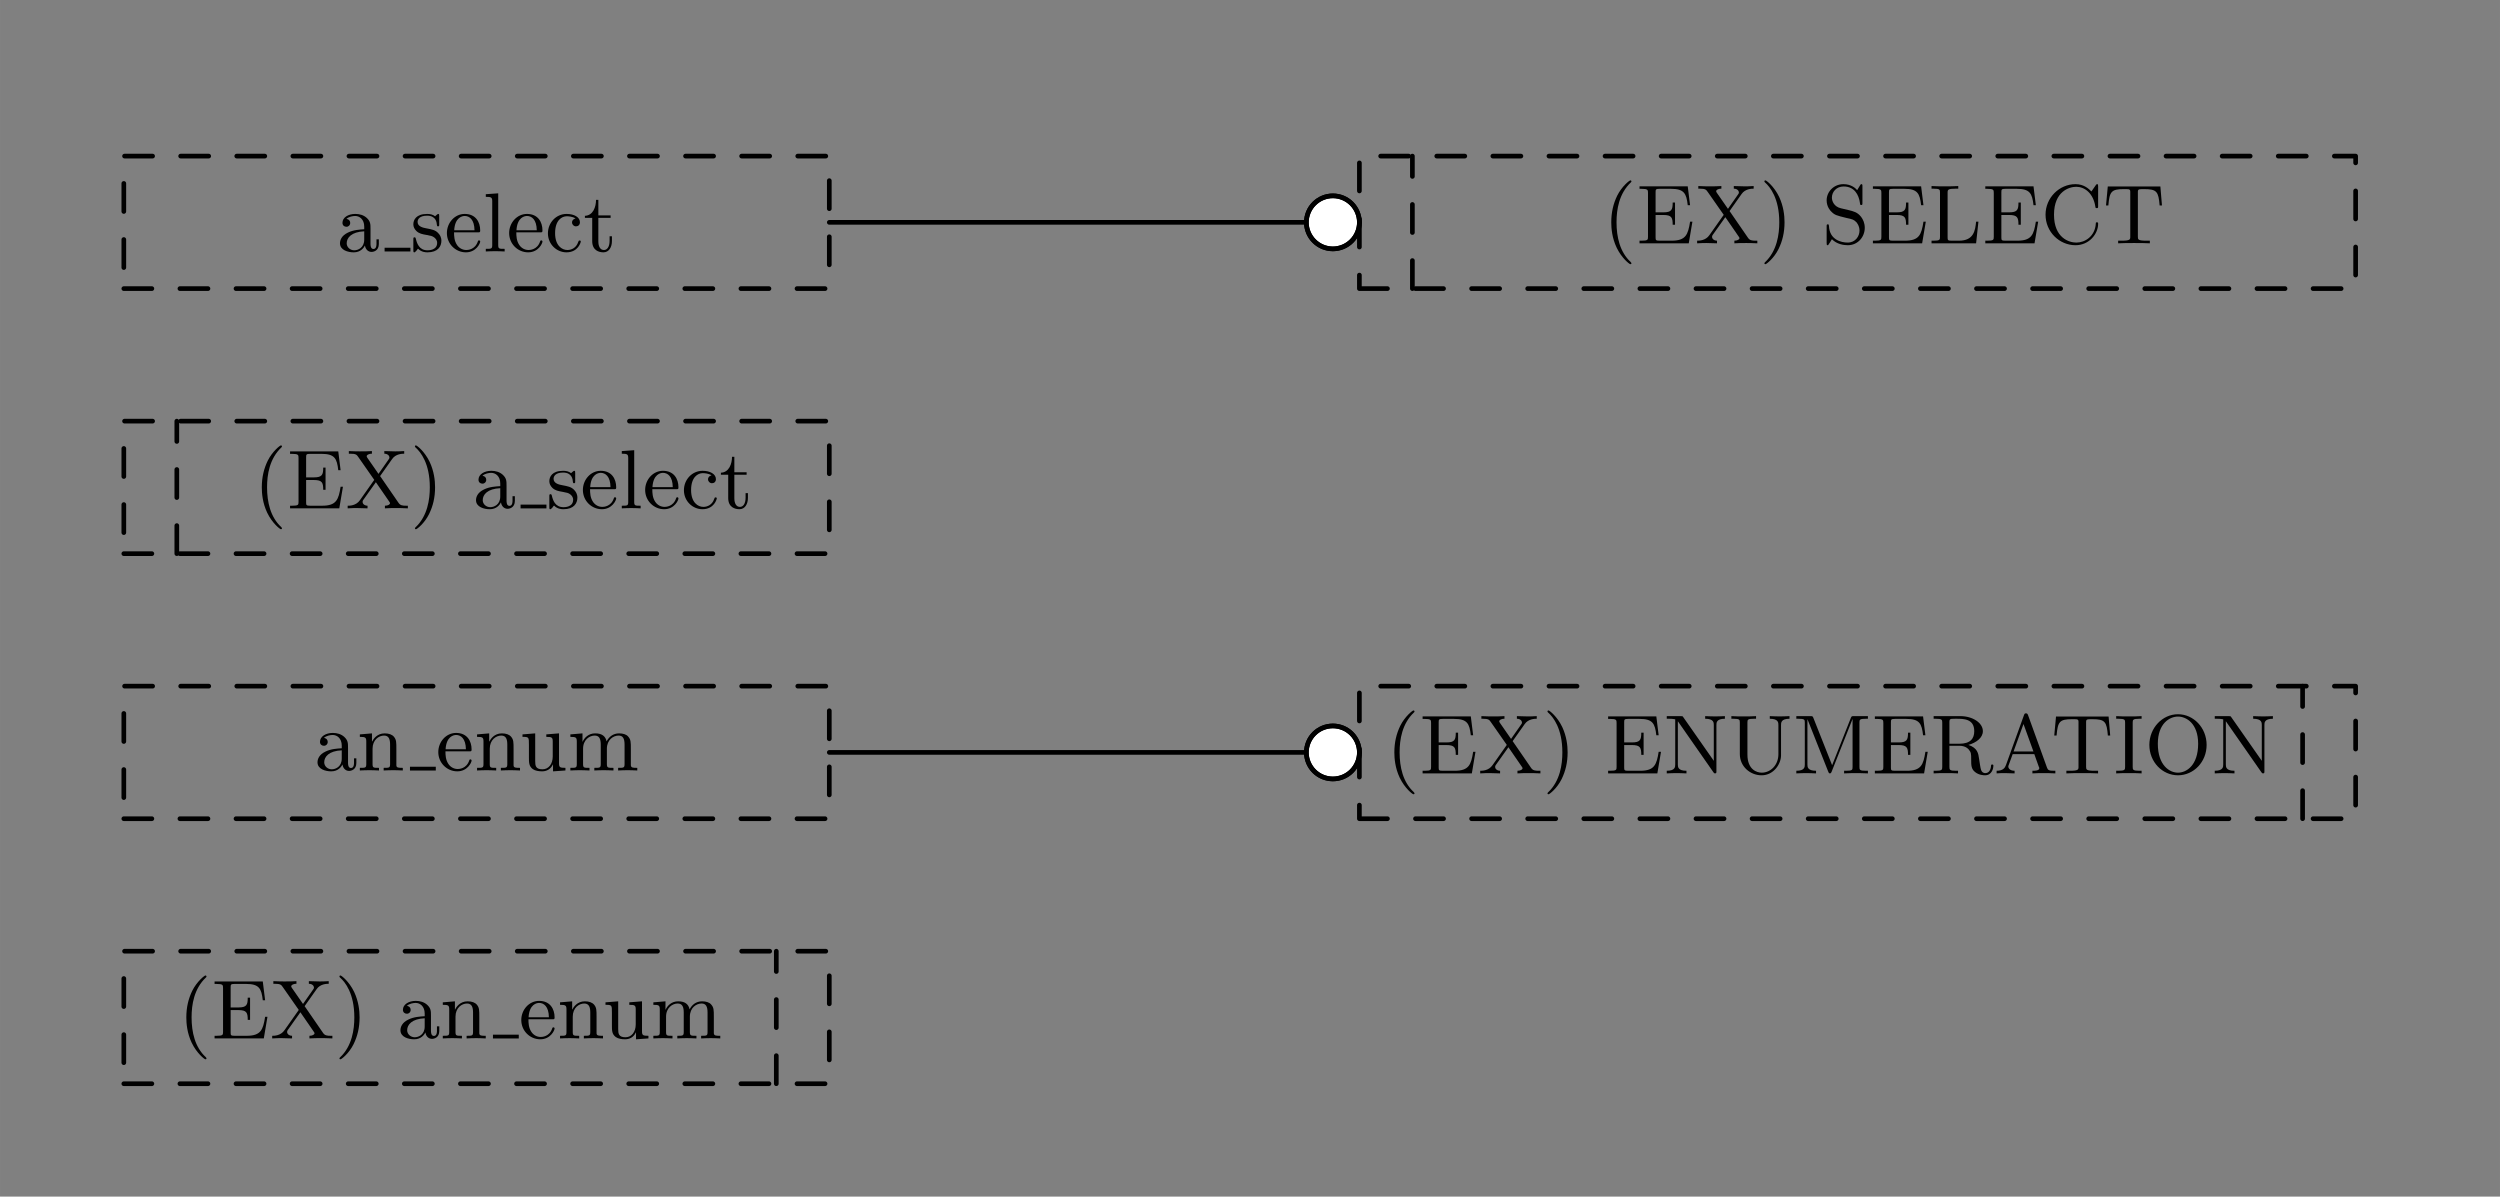 <?xml version="1.0" encoding="UTF-8" standalone="no"?>
<!-- Created with Inkscape (http://www.inkscape.org/) -->

<svg
   xmlns:dc="http://purl.org/dc/elements/1.1/"
   xmlns:cc="http://creativecommons.org/ns#"
   xmlns:rdf="http://www.w3.org/1999/02/22-rdf-syntax-ns#"
   xmlns:svg="http://www.w3.org/2000/svg"
   xmlns="http://www.w3.org/2000/svg"
   xmlns:xlink="http://www.w3.org/1999/xlink"
   xmlns:sodipodi="http://sodipodi.sourceforge.net/DTD/sodipodi-0.dtd"
   xmlns:inkscape="http://www.inkscape.org/namespaces/inkscape"
   width="9.439cm"
   height="4.518cm"
   viewBox="0 0 94.385 45.178"
   version="1.1"
   id="svg12038"
   inkscape:version="0.92.5 (2060ec1f9f, 2020-04-08)"
   sodipodi:docname="02-symbols-6.svg">
  <rect x="0" y="0" width="94.385" height="45.178" fill="#808080" stroke="none"/>
  <defs
     id="defs12032">
    <g
       id="g12115">
      <symbol
         id="glyph0-0"
         overflow="visible"
         style="overflow:visible">
        <path
           id="path12040"
           d=""
           style="stroke:none"
           inkscape:connector-curvature="0" />
      </symbol>
      <symbol
         id="glyph0-1"
         overflow="visible"
         style="overflow:visible">
        <path
           id="path12043"
           d="M 3.062,2.141 C 3.062,2.094 3.031,2.062 2.984,2 1.828,0.938 1.469,-0.672 1.469,-2.25 1.469,-3.625 1.734,-5.312 3,-6.516 3.047,-6.562 3.062,-6.578 3.062,-6.625 c 0,-0.062 -0.047,-0.109 -0.109,-0.109 -0.109,0 -0.922,0.656 -1.406,1.625 C 1.125,-4.25 0.906,-3.312 0.906,-2.25 c 0,0.641 0.078,1.672 0.578,2.719 0.531,1.109 1.359,1.766 1.469,1.766 0.062,0 0.109,-0.031 0.109,-0.094 z m 0,0"
           style="stroke:none"
           inkscape:connector-curvature="0" />
      </symbol>
      <symbol
         id="glyph0-2"
         overflow="visible"
         style="overflow:visible">
        <path
           id="path12046"
           d="M 5.5,-6.094 H 0.344 v 0.266 h 0.203 c 0.688,0 0.703,0.109 0.703,0.438 v 4.688 C 1.25,-0.375 1.234,-0.281 0.547,-0.281 H 0.344 V 0 H 5.609 L 6,-2.312 H 5.75 C 5.531,-0.922 5.297,-0.281 3.766,-0.281 H 2.5 c -0.422,0 -0.438,-0.062 -0.438,-0.359 V -3.031 h 0.828 c 0.891,0 1,0.281 1,1.047 h 0.25 v -2.375 h -0.25 c 0,0.766 -0.109,1.047 -1,1.047 H 2.062 v -2.141 c 0,-0.312 0.016,-0.375 0.438,-0.375 h 1.203 c 1.406,0 1.656,0.484 1.797,1.75 h 0.25 z m 0,0"
           style="stroke:none"
           inkscape:connector-curvature="0" />
      </symbol>
      <symbol
         id="glyph0-3"
         overflow="visible"
         style="overflow:visible">
        <path
           id="path12049"
           d="M 4.984,-5.266 C 5.375,-5.844 6.094,-5.844 6.281,-5.844 V -6.125 C 5.828,-6.094 5.5,-6.094 5.297,-6.094 4.938,-6.094 4.766,-6.109 4.156,-6.125 v 0.281 c 0.375,0 0.547,0.234 0.547,0.406 0,0.078 -0.031,0.141 -0.109,0.234 L 3.531,-3.688 2.328,-5.422 c -0.016,-0.047 -0.062,-0.109 -0.062,-0.156 0,-0.094 0.156,-0.266 0.562,-0.266 V -6.125 c -0.375,0.031 -0.922,0.031 -1.297,0.031 -0.406,0 -0.422,0 -1.172,-0.031 v 0.281 h 0.156 c 0.609,0 0.688,0.109 0.859,0.359 l 1.703,2.438 -1.531,2.172 c -0.406,0.594 -1.109,0.594 -1.312,0.594 V 0 c 0.453,-0.031 0.812,-0.031 1,-0.031 0.344,0 0.547,0.016 1.125,0.031 v -0.281 c -0.406,-0.016 -0.531,-0.266 -0.531,-0.406 0,-0.094 0.031,-0.156 0.078,-0.219 L 3.25,-2.797 4.703,-0.688 c 0.062,0.094 0.062,0.109 0.062,0.141 0,0.109 -0.188,0.266 -0.547,0.266 V 0 C 4.625,-0.031 5.094,-0.031 5.5,-0.031 c 0.406,0 0.422,0 1.172,0.031 v -0.281 h -0.156 c -0.422,0 -0.656,-0.031 -0.844,-0.312 l -1.969,-2.859 z m 0,0"
           style="stroke:none"
           inkscape:connector-curvature="0" />
      </symbol>
      <symbol
         id="glyph0-4"
         overflow="visible"
         style="overflow:visible">
        <path
           id="path12052"
           d="M 2.672,-2.25 C 2.672,-2.984 2.562,-3.969 2.094,-4.969 1.562,-6.078 0.734,-6.734 0.625,-6.734 c -0.094,0 -0.109,0.078 -0.109,0.109 0,0.047 0.016,0.062 0.078,0.125 0.531,0.469 1.516,1.688 1.516,4.25 0,1.281 -0.234,3.062 -1.531,4.281 -0.016,0.016 -0.062,0.062 -0.062,0.109 0,0.016 0.016,0.094 0.109,0.094 0.109,0 0.922,-0.641 1.406,-1.625 C 2.453,-0.25 2.672,-1.172 2.672,-2.25 Z m 0,0"
           style="stroke:none"
           inkscape:connector-curvature="0" />
      </symbol>
      <symbol
         id="glyph0-5"
         overflow="visible"
         style="overflow:visible">
        <path
           id="path12055"
           d="m 3.062,-0.641 c 0.047,0.375 0.312,0.688 0.703,0.688 0.219,0 0.781,-0.125 0.781,-0.844 v -0.5 h -0.25 V -0.812 c 0,0.109 0,0.547 -0.328,0.547 -0.312,0 -0.312,-0.422 -0.312,-0.562 V -2.406 c 0,-0.516 0,-0.812 -0.406,-1.188 -0.328,-0.297 -0.766,-0.422 -1.219,-0.422 -0.75,0 -1.375,0.375 -1.375,0.953 0,0.266 0.188,0.422 0.422,0.422 0.234,0 0.406,-0.172 0.406,-0.406 0,-0.391 -0.391,-0.438 -0.406,-0.438 0.25,-0.234 0.688,-0.312 0.938,-0.312 0.453,0 0.969,0.344 0.969,1.141 V -2.375 c -0.484,0.031 -1.156,0.062 -1.75,0.359 -0.656,0.312 -0.844,0.781 -0.844,1.141 0,0.734 0.859,0.969 1.469,0.969 0.734,0 1.078,-0.484 1.203,-0.734 z m -0.078,-0.625 c 0,0.875 -0.672,1.141 -1.062,1.141 -0.422,0 -0.812,-0.312 -0.812,-0.75 0,-0.594 0.5,-1.219 1.875,-1.281 z m 0,0"
           style="stroke:none"
           inkscape:connector-curvature="0" />
      </symbol>
      <symbol
         id="glyph0-6"
         overflow="visible"
         style="overflow:visible">
        <path
           id="path12058"
           d="m 1.672,-2.328 c 0,-0.953 0.672,-1.406 1.234,-1.406 0.531,0 0.641,0.438 0.641,0.969 V -0.688 c 0,0.406 -0.094,0.406 -0.688,0.406 V 0 C 3.281,-0.016 3.453,-0.031 3.891,-0.031 4.312,-0.031 4.438,-0.016 4.906,0 v -0.281 c -0.453,0 -0.688,0 -0.688,-0.281 v -1.719 c 0,-0.734 0,-1 -0.25,-1.312 -0.203,-0.25 -0.547,-0.375 -1,-0.375 -0.828,0 -1.219,0.625 -1.344,0.875 H 1.609 v -0.875 L 0.312,-3.859 V -3.594 C 0.922,-3.594 1,-3.531 1,-3.078 V -0.688 c 0,0.406 -0.094,0.406 -0.688,0.406 V 0 c 0.422,-0.016 0.594,-0.031 1.031,-0.031 0.422,0 0.547,0.016 1.016,0.031 v -0.281 c -0.594,0 -0.688,0 -0.688,-0.406 z m 0,0"
           style="stroke:none"
           inkscape:connector-curvature="0" />
      </symbol>
      <symbol
         id="glyph0-7"
         overflow="visible"
         style="overflow:visible">
        <path
           id="path12061"
           d="m 3.594,-2.047 c 0.188,0 0.234,0 0.234,-0.203 0,-0.922 -0.5,-1.766 -1.656,-1.766 -1.062,0 -1.906,0.938 -1.906,2.047 0,1.172 0.938,2.062 2.031,2.062 1.094,0 1.531,-0.953 1.531,-1.156 0,-0.062 -0.047,-0.125 -0.125,-0.125 -0.094,0 -0.109,0.062 -0.125,0.109 -0.297,0.906 -1.109,0.922 -1.234,0.922 -0.438,0 -0.797,-0.234 -1,-0.547 -0.297,-0.438 -0.312,-0.969 -0.312,-1.344 z m -2.547,-0.219 c 0.078,-1.391 0.875,-1.531 1.125,-1.531 0.5,0 1.031,0.375 1.047,1.531 z m 0,0"
           style="stroke:none"
           inkscape:connector-curvature="0" />
      </symbol>
      <symbol
         id="glyph0-8"
         overflow="visible"
         style="overflow:visible">
        <path
           id="path12064"
           d="m 3.547,-1.5 c 0,0.797 -0.438,1.375 -1.094,1.375 -0.734,0 -0.781,-0.391 -0.781,-0.875 V -3.969 L 0.312,-3.859 V -3.594 C 1,-3.594 1,-3.562 1,-2.766 v 1.344 c 0,0.594 0,0.969 0.422,1.281 0.25,0.172 0.625,0.234 0.984,0.234 0.469,0 0.906,-0.203 1.156,-0.734 H 3.578 V 0.094 L 4.906,0 v -0.281 c -0.609,0 -0.688,-0.062 -0.688,-0.5 v -3.188 l -1.359,0.109 v 0.266 c 0.609,0 0.688,0.062 0.688,0.516 z m 0,0"
           style="stroke:none"
           inkscape:connector-curvature="0" />
      </symbol>
      <symbol
         id="glyph0-9"
         overflow="visible"
         style="overflow:visible">
        <path
           id="path12067"
           d="m 1.672,-2.328 c 0,-0.969 0.703,-1.406 1.234,-1.406 0.5,0 0.656,0.344 0.656,0.969 V -0.688 c 0,0.406 -0.094,0.406 -0.688,0.406 V 0 c 0.422,-0.016 0.594,-0.031 1.016,-0.031 0.438,0 0.547,0.016 1.031,0.031 v -0.281 c -0.594,0 -0.703,0 -0.703,-0.406 v -1.641 c 0,-0.969 0.703,-1.406 1.25,-1.406 0.484,0 0.641,0.344 0.641,0.969 V -0.688 c 0,0.406 -0.094,0.406 -0.688,0.406 V 0 C 5.844,-0.016 6.016,-0.031 6.453,-0.031 6.875,-0.031 7,-0.016 7.469,0 v -0.281 c -0.453,0 -0.672,0 -0.688,-0.281 v -1.719 c 0,-0.781 0,-1.031 -0.297,-1.359 C 6.297,-3.859 5.938,-3.969 5.531,-3.969 4.875,-3.969 4.438,-3.594 4.188,-3.109 4.078,-3.641 3.719,-3.969 2.969,-3.969 2.25,-3.969 1.812,-3.5 1.625,-3.078 H 1.609 V -3.969 L 0.312,-3.859 V -3.594 C 0.922,-3.594 1,-3.531 1,-3.078 V -0.688 c 0,0.406 -0.094,0.406 -0.688,0.406 V 0 c 0.422,-0.016 0.594,-0.031 1.031,-0.031 0.422,0 0.547,0.016 1.016,0.031 v -0.281 c -0.594,0 -0.688,0 -0.688,-0.406 z m 0,0"
           style="stroke:none"
           inkscape:connector-curvature="0" />
      </symbol>
      <symbol
         id="glyph0-10"
         overflow="visible"
         style="overflow:visible">
        <path
           id="path12070"
           d="M 2.109,-6.016 C 2.047,-6.125 2.016,-6.125 1.844,-6.125 h -1.5 v 0.281 h 0.25 c 0.422,0 0.656,0.062 0.656,0.062 v 4.828 c 0,0.25 0,0.672 -0.906,0.672 V 0 c 0.484,-0.016 0.609,-0.031 1.062,-0.031 0.422,0 0.562,0.016 1.047,0.031 v -0.281 c -0.922,0 -0.922,-0.422 -0.922,-0.672 v -4.625 l 3.812,5.469 C 5.422,0 5.469,0 5.5,0 5.656,0 5.656,-0.078 5.656,-0.234 v -4.938 c 0,-0.25 0,-0.672 0.906,-0.672 V -6.125 c -0.484,0.016 -0.609,0.031 -1.047,0.031 -0.438,0 -0.562,-0.016 -1.062,-0.031 v 0.281 c 0.922,0 0.922,0.422 0.922,0.672 v 3.828 z m 0,0"
           style="stroke:none"
           inkscape:connector-curvature="0" />
      </symbol>
      <symbol
         id="glyph0-11"
         overflow="visible"
         style="overflow:visible">
        <path
           id="path12073"
           d="M 2.062,-5.422 C 2.062,-5.75 2.078,-5.844 2.766,-5.844 h 0.219 V -6.125 c -0.406,0.031 -0.906,0.031 -1.328,0.031 -0.406,0 -0.906,0 -1.312,-0.031 v 0.281 H 0.547 C 1.234,-5.844 1.25,-5.75 1.25,-5.422 V -2.062 c 0,1.312 1.094,2.266 2.328,2.266 1.312,0 2.078,-1.234 2.078,-2.125 V -5.156 c 0,-0.266 0,-0.688 0.906,-0.688 V -6.125 c -0.484,0.016 -0.609,0.031 -1.047,0.031 -0.438,0 -0.562,-0.016 -1.062,-0.031 v 0.281 C 5.375,-5.844 5.375,-5.422 5.375,-5.172 V -2.062 c 0,1.219 -0.875,1.984 -1.781,1.984 -0.516,0 -1.531,-0.312 -1.531,-1.938 z m 0,0"
           style="stroke:none"
           inkscape:connector-curvature="0" />
      </symbol>
      <symbol
         id="glyph0-12"
         overflow="visible"
         style="overflow:visible">
        <path
           id="path12076"
           d="m 6.406,-5.828 v 5.125 c 0,0.328 -0.016,0.422 -0.703,0.422 H 5.5 V 0 c 0.531,-0.031 1.141,-0.031 1.266,-0.031 0.062,0 0.719,0 1.281,0.031 V -0.281 H 7.844 c -0.688,0 -0.703,-0.094 -0.703,-0.422 v -4.719 C 7.141,-5.75 7.156,-5.844 7.844,-5.844 H 8.047 V -6.125 h -1.5 c -0.188,0 -0.25,0 -0.312,0.156 L 4.219,-0.875 l -2,-5.047 C 2.141,-6.109 2.141,-6.125 1.891,-6.125 h -1.5 v 0.281 H 0.594 c 0.688,0 0.703,0.094 0.703,0.422 v 4.469 c 0,0.25 0,0.672 -0.906,0.672 V 0 C 0.875,-0.016 1,-0.031 1.438,-0.031 1.875,-0.031 2.016,-0.016 2.5,0 v -0.281 c -0.922,0 -0.922,-0.422 -0.922,-0.672 V -5.75 l 0.016,-0.016 2.203,5.562 C 3.844,-0.078 3.875,0 3.984,0 4.078,0 4.125,-0.078 4.156,-0.156 Z m 0,0"
           style="stroke:none"
           inkscape:connector-curvature="0" />
      </symbol>
      <symbol
         id="glyph0-13"
         overflow="visible"
         style="overflow:visible">
        <path
           id="path12079"
           d="m 2.047,-3.172 v -2.312 c 0,-0.234 0.031,-0.312 0.203,-0.344 0.078,-0.016 0.359,-0.016 0.547,-0.016 0.766,0 1.906,0 1.906,1.328 0,0.781 -0.391,1.344 -1.609,1.344 z m 2.031,0.125 C 4.922,-3.281 5.625,-3.812 5.625,-4.516 5.625,-5.406 4.531,-6.125 3.219,-6.125 H 0.359 v 0.281 H 0.562 c 0.688,0 0.719,0.094 0.719,0.422 v 4.719 C 1.281,-0.375 1.25,-0.281 0.562,-0.281 H 0.359 V 0 c 0.422,-0.031 0.875,-0.031 1.297,-0.031 0.438,0 0.875,0 1.312,0.031 V -0.281 H 2.766 c -0.688,0 -0.719,-0.094 -0.719,-0.422 v -2.25 H 3.125 c 0.656,0 0.938,0.344 0.969,0.375 C 4.375,-2.25 4.375,-2.109 4.375,-1.469 c 0,0.594 0,1 0.422,1.328 0.422,0.344 0.969,0.344 1.062,0.344 0.75,0 0.891,-0.781 0.891,-1 0,-0.062 0,-0.156 -0.125,-0.156 C 6.5,-0.953 6.5,-0.875 6.5,-0.812 6.453,-0.234 6.172,-0.031 5.891,-0.031 5.609,-0.031 5.5,-0.203 5.438,-0.359 5.359,-0.562 5.281,-1.172 5.219,-1.562 5.141,-2.125 5.062,-2.719 4.078,-3.047 Z m 0,0"
           style="stroke:none"
           inkscape:connector-curvature="0" />
      </symbol>
      <symbol
         id="glyph0-14"
         overflow="visible"
         style="overflow:visible">
        <path
           id="path12082"
           d="M 3.672,-6.234 C 3.625,-6.344 3.594,-6.422 3.453,-6.422 c -0.141,0 -0.156,0.047 -0.219,0.203 L 1.312,-0.891 C 1.203,-0.594 1,-0.281 0.312,-0.281 V 0 c 0.328,-0.031 0.578,-0.031 0.906,-0.031 0.312,0 0.516,0.016 1.016,0.031 v -0.281 c -0.516,0 -0.672,-0.281 -0.672,-0.453 0,-0.078 0.031,-0.125 0.047,-0.172 L 2.031,-2.062 h 2.312 l 0.484,1.359 C 4.875,-0.625 4.875,-0.594 4.875,-0.547 c 0,0.266 -0.5,0.266 -0.734,0.266 V 0 c 0.406,-0.031 0.875,-0.031 1.281,-0.031 0.406,0 0.438,0 1.172,0.031 V -0.281 H 6.453 c -0.562,0 -0.656,-0.078 -0.75,-0.328 z M 4.25,-2.344 H 2.125 l 1.062,-2.938 z m 0,0"
           style="stroke:none"
           inkscape:connector-curvature="0" />
      </symbol>
      <symbol
         id="glyph0-15"
         overflow="visible"
         style="overflow:visible">
        <path
           id="path12085"
           d="m 6.141,-6.078 h -5.625 l -0.188,2.031 h 0.25 c 0.125,-1.484 0.312,-1.75 1.656,-1.75 0.172,0 0.422,0 0.516,0.016 0.172,0.047 0.172,0.125 0.172,0.359 v 4.703 c 0,0.312 0,0.438 -0.938,0.438 H 1.625 V 0 c 0.328,-0.031 1.312,-0.031 1.703,-0.031 0.391,0 1.375,0 1.688,0.031 v -0.281 h -0.344 c -0.938,0 -0.938,-0.125 -0.938,-0.438 v -4.703 c 0,-0.234 0,-0.312 0.188,-0.359 0.094,-0.016 0.328,-0.016 0.484,-0.016 1.359,0 1.531,0.266 1.656,1.75 h 0.25 z m 0,0"
           style="stroke:none"
           inkscape:connector-curvature="0" />
      </symbol>
      <symbol
         id="glyph0-16"
         overflow="visible"
         style="overflow:visible">
        <path
           id="path12088"
           d="m 2.062,-5.422 c 0,-0.312 0.016,-0.422 0.734,-0.422 h 0.219 V -6.125 c -0.359,0.031 -0.969,0.031 -1.359,0.031 -0.375,0 -1,0 -1.359,-0.031 v 0.281 h 0.219 c 0.719,0 0.734,0.109 0.734,0.422 v 4.719 c 0,0.312 -0.016,0.422 -0.734,0.422 H 0.297 V 0 C 0.656,-0.031 1.281,-0.031 1.656,-0.031 c 0.391,0 1,0 1.359,0.031 v -0.281 h -0.219 c -0.719,0 -0.734,-0.109 -0.734,-0.422 z m 0,0"
           style="stroke:none"
           inkscape:connector-curvature="0" />
      </symbol>
      <symbol
         id="glyph0-17"
         overflow="visible"
         style="overflow:visible">
        <path
           id="path12091"
           d="m 6.641,-3.047 c 0,-1.828 -1.391,-3.281 -3.062,-3.281 -1.672,0 -3.062,1.469 -3.062,3.281 0,1.828 1.391,3.25 3.062,3.25 1.672,0 3.062,-1.422 3.062,-3.25 z m -3.062,2.969 c -0.906,0 -2.156,-0.781 -2.156,-3.094 0,-2.188 1.281,-2.906 2.156,-2.906 0.875,0 2.156,0.719 2.156,2.906 0,2.312 -1.25,3.094 -2.156,3.094 z m 0,0"
           style="stroke:none"
           inkscape:connector-curvature="0" />
      </symbol>
      <symbol
         id="glyph0-18"
         overflow="visible"
         style="overflow:visible">
        <path
           id="path12094"
           d="m 3.078,-3.781 c 0,-0.156 0,-0.234 -0.094,-0.234 -0.047,0 -0.062,0 -0.188,0.109 -0.016,0.016 -0.094,0.094 -0.156,0.141 -0.266,-0.203 -0.547,-0.25 -0.859,-0.25 -1.188,0 -1.469,0.656 -1.469,1.109 0,0.281 0.125,0.516 0.328,0.719 0.297,0.281 0.641,0.344 1.094,0.422 0.469,0.094 0.609,0.109 0.812,0.266 0.094,0.078 0.312,0.25 0.312,0.578 0,0.797 -0.906,0.797 -1.031,0.797 -0.906,0 -1.141,-0.766 -1.25,-1.25 C 0.547,-1.469 0.531,-1.516 0.438,-1.516 c -0.125,0 -0.125,0.078 -0.125,0.234 v 1.141 c 0,0.156 0,0.234 0.094,0.234 0.062,0 0.062,0 0.234,-0.172 0.031,-0.062 0.125,-0.172 0.172,-0.219 0.375,0.375 0.797,0.391 1.016,0.391 C 2.938,0.094 3.312,-0.547 3.312,-1.141 3.312,-1.547 3.141,-1.797 2.938,-2 2.641,-2.297 2.312,-2.359 1.656,-2.484 1.422,-2.531 0.766,-2.641 0.766,-3.156 c 0,-0.281 0.203,-0.672 1.016,-0.672 0.969,0 1.031,0.75 1.047,0.969 0.016,0.109 0.016,0.172 0.125,0.172 0.125,0 0.125,-0.062 0.125,-0.234 z m 0,0"
           style="stroke:none"
           inkscape:connector-curvature="0" />
      </symbol>
      <symbol
         id="glyph0-19"
         overflow="visible"
         style="overflow:visible">
        <path
           id="path12097"
           d="M 1.656,-6.219 0.328,-6.125 v 0.281 c 0.609,0 0.688,0.062 0.688,0.5 v 4.656 c 0,0.406 -0.094,0.406 -0.688,0.406 V 0 c 0.422,-0.016 0.594,-0.031 1,-0.031 C 1.75,-0.031 1.906,-0.016 2.344,0 v -0.281 c -0.594,0 -0.688,0 -0.688,-0.406 z m 0,0"
           style="stroke:none"
           inkscape:connector-curvature="0" />
      </symbol>
      <symbol
         id="glyph0-20"
         overflow="visible"
         style="overflow:visible">
        <path
           id="path12100"
           d="m 3.266,-3.531 c -0.188,0.047 -0.375,0.172 -0.375,0.422 0,0.234 0.188,0.422 0.422,0.422 0.234,0 0.422,-0.156 0.422,-0.438 0,-0.547 -0.625,-0.891 -1.422,-0.891 -1.141,0 -2,0.953 -2,2.078 0,1.156 0.922,2.031 1.984,2.031 1.25,0 1.531,-1.078 1.531,-1.156 0,-0.109 -0.094,-0.109 -0.125,-0.109 -0.094,0 -0.094,0.016 -0.156,0.172 -0.203,0.609 -0.703,0.844 -1.156,0.844 -0.578,0 -1.312,-0.469 -1.312,-1.797 0,-1.391 0.719,-1.812 1.25,-1.812 0.125,0 0.609,0.016 0.938,0.234 z m 0,0"
           style="stroke:none"
           inkscape:connector-curvature="0" />
      </symbol>
      <symbol
         id="glyph0-21"
         overflow="visible"
         style="overflow:visible">
        <path
           id="path12103"
           d="m 2.922,-3.594 v -0.266 h -1.312 v -1.656 h -0.25 c 0,0.75 -0.312,1.672 -1.188,1.703 v 0.219 h 0.781 v 2.484 c 0,1 0.719,1.203 1.203,1.203 0.594,0 0.906,-0.562 0.906,-1.203 V -1.625 h -0.25 v 0.484 c 0,0.672 -0.281,0.984 -0.594,0.984 -0.609,0 -0.609,-0.781 -0.609,-0.953 V -3.594 Z m 0,0"
           style="stroke:none"
           inkscape:connector-curvature="0" />
      </symbol>
      <symbol
         id="glyph0-22"
         overflow="visible"
         style="overflow:visible">
        <path
           id="path12106"
           d="M 2.031,-3.75 C 1.312,-3.922 1.078,-4.5 1.078,-4.891 c 0,-0.609 0.484,-1.188 1.25,-1.188 1.156,0 1.625,0.875 1.75,1.766 0.016,0.172 0.031,0.219 0.141,0.219 0.125,0 0.125,-0.062 0.125,-0.25 v -1.734 c 0,-0.172 0,-0.25 -0.109,-0.25 -0.062,0 -0.078,0.016 -0.141,0.125 C 3.984,-6.047 4.078,-6.156 3.781,-5.688 3.625,-5.875 3.156,-6.328 2.312,-6.328 c -1.047,0 -1.797,0.828 -1.797,1.734 0,0.703 0.422,1.125 0.469,1.172 0.391,0.406 0.562,0.438 1.625,0.703 0.734,0.156 0.812,0.188 1.109,0.484 0,0.016 0.312,0.344 0.312,0.875 0,0.609 -0.438,1.281 -1.266,1.281 -0.688,0 -1.938,-0.297 -2,-1.766 C 0.75,-1.984 0.75,-2.031 0.641,-2.031 c -0.125,0 -0.125,0.062 -0.125,0.25 v 1.734 c 0,0.172 0,0.25 0.109,0.25 0.062,0 0.062,-0.016 0.125,-0.125 C 0.875,-0.078 0.781,0.031 1.078,-0.438 1.625,0.109 2.344,0.203 2.781,0.203 c 1.094,0 1.812,-0.906 1.812,-1.859 0,-0.516 -0.188,-0.906 -0.391,-1.172 -0.391,-0.5 -0.797,-0.594 -1.375,-0.734 z m 0,0"
           style="stroke:none"
           inkscape:connector-curvature="0" />
      </symbol>
      <symbol
         id="glyph0-23"
         overflow="visible"
         style="overflow:visible">
        <path
           id="path12109"
           d="m 5.359,-2.312 h -0.25 c -0.094,0.906 -0.219,2.031 -1.828,2.031 H 2.5 c -0.422,0 -0.438,-0.062 -0.438,-0.359 V -5.406 c 0,-0.328 0.031,-0.438 0.859,-0.438 h 0.281 V -6.125 c -0.312,0.031 -1.125,0.031 -1.484,0.031 -0.422,0 -0.969,0 -1.375,-0.031 v 0.281 h 0.203 c 0.688,0 0.703,0.094 0.703,0.422 v 4.719 C 1.25,-0.375 1.234,-0.281 0.547,-0.281 H 0.344 V 0 h 4.766 z m 0,0"
           style="stroke:none"
           inkscape:connector-curvature="0" />
      </symbol>
      <symbol
         id="glyph0-24"
         overflow="visible"
         style="overflow:visible">
        <path
           id="path12112"
           d="M 5.422,-5.547 C 5.141,-5.828 4.625,-6.328 3.719,-6.328 c -1.734,0 -3.203,1.453 -3.203,3.266 0,1.844 1.484,3.266 3.203,3.266 1.484,0 2.422,-1.234 2.422,-2.281 0,-0.094 0,-0.172 -0.125,-0.172 -0.125,0 -0.125,0.062 -0.125,0.141 C 5.812,-0.75 4.734,-0.078 3.812,-0.078 c -0.766,0 -2.391,-0.484 -2.391,-2.984 0,-2.5 1.641,-2.984 2.375,-2.984 0.891,0 1.828,0.672 2.047,2.125 0.016,0.125 0.031,0.156 0.141,0.156 0.156,0 0.156,-0.031 0.156,-0.219 V -6.094 c 0,-0.156 0,-0.234 -0.109,-0.234 -0.062,0 -0.094,0.031 -0.141,0.109 z m 0,0"
           style="stroke:none"
           inkscape:connector-curvature="0" />
      </symbol>
    </g>
  </defs>
  <sodipodi:namedview
     id="base"
     pagecolor="#ffffff"
     bordercolor="#666666"
     borderopacity="1.0"
     inkscape:pageopacity="0.0"
     inkscape:pageshadow="2"
     inkscape:zoom="1.979899"
     inkscape:cx="139.18716"
     inkscape:cy="64.668064"
     inkscape:document-units="mm"
     inkscape:current-layer="layer1"
     showgrid="false"
     fit-margin-top="0"
     fit-margin-left="0"
     fit-margin-right="0"
     fit-margin-bottom="0"
     units="cm"
     inkscape:window-width="1920"
     inkscape:window-height="1001"
     inkscape:window-x="-9"
     inkscape:window-y="-9"
     inkscape:window-maximized="1" />
  <g
     inkscape:label="Layer 1"
     inkscape:groupmode="layer"
     id="layer1"
     transform="translate(-84.807,-115.953)">
    <g
       id="surface1420057"
       transform="matrix(0.353,0,0,0.353,23.735,-6.589)">
      <path
         id="path12119"
         transform="matrix(1,0,0,-1,186.25,463.052)"
         d="M 0,0.001 H 75.453 V 14.173 H 0 Z m 0,0"
         style="fill:none;stroke:#000000;stroke-width:0.5;stroke-linecap:round;stroke-linejoin:round;stroke-miterlimit:10;stroke-dasharray:3, 3;stroke-opacity:1"
         inkscape:connector-curvature="0" />
      <path
         id="path12121"
         transform="matrix(1,0,0,-1,186.25,463.052)"
         d="M 69.785,0.001 V 14.173"
         style="fill:none;stroke:#000000;stroke-width:0.5;stroke-linecap:round;stroke-linejoin:round;stroke-miterlimit:10;stroke-dasharray:3, 3;stroke-opacity:1"
         inkscape:connector-curvature="0" />
      <g
         id="g12131"
         style="fill:#000000;fill-opacity:1">
        <use
           id="use12123"
           y="458.207"
           x="192.029"
           xlink:href="#glyph0-1"
           width="100%"
           height="100%" />
        <use
           id="use12125"
           y="458.207"
           x="195.613"
           xlink:href="#glyph0-2"
           width="100%"
           height="100%" />
        <use
           id="use12127"
           y="458.207"
           x="201.884"
           xlink:href="#glyph0-3"
           width="100%"
           height="100%" />
        <use
           id="use12129"
           y="458.207"
           x="208.794"
           xlink:href="#glyph0-4"
           width="100%"
           height="100%" />
      </g>
      <g
         id="g12137"
         style="fill:#000000;fill-opacity:1">
        <use
           id="use12133"
           y="458.207"
           x="215.445"
           xlink:href="#glyph0-5"
           width="100%"
           height="100%" />
        <use
           id="use12135"
           y="458.207"
           x="220.053"
           xlink:href="#glyph0-6"
           width="100%"
           height="100%" />
      </g>
      <path
         id="path12139"
         transform="matrix(1,0,0,-1,186.25,463.052)"
         d="m 39.48,5.044 h 2.762"
         style="fill:none;stroke:#000000;stroke-width:0.399;stroke-linecap:butt;stroke-linejoin:round;stroke-miterlimit:10;stroke-opacity:1"
         inkscape:connector-curvature="0" />
      <g
         id="g12145"
         style="fill:#000000;fill-opacity:1">
        <use
           id="use12141"
           y="458.207"
           x="228.494"
           xlink:href="#glyph0-7"
           width="100%"
           height="100%" />
        <use
           id="use12143"
           y="458.207"
           x="232.593"
           xlink:href="#glyph0-6"
           width="100%"
           height="100%" />
      </g>
      <g
         id="g12151"
         style="fill:#000000;fill-opacity:1">
        <use
           id="use12147"
           y="458.207"
           x="237.453"
           xlink:href="#glyph0-8"
           width="100%"
           height="100%" />
        <use
           id="use12149"
           y="458.207"
           x="242.573"
           xlink:href="#glyph0-9"
           width="100%"
           height="100%" />
      </g>
      <path
         id="path12153"
         transform="matrix(1,0,0,-1,186.25,463.052)"
         d="M 0,28.345 H 75.453 V 42.521 H 0 Z m 0,0"
         style="fill:none;stroke:#000000;stroke-width:0.5;stroke-linecap:round;stroke-linejoin:round;stroke-miterlimit:10;stroke-dasharray:3, 3;stroke-opacity:1"
         inkscape:connector-curvature="0" />
      <g
         id="g12159"
         style="fill:#000000;fill-opacity:1">
        <use
           id="use12155"
           y="429.549"
           x="206.574"
           xlink:href="#glyph0-5"
           width="100%"
           height="100%" />
        <use
           id="use12157"
           y="429.549"
           x="211.182"
           xlink:href="#glyph0-6"
           width="100%"
           height="100%" />
      </g>
      <path
         id="path12161"
         transform="matrix(1,0,0,-1,186.25,463.052)"
         d="m 30.605,33.7 h 2.762"
         style="fill:none;stroke:#000000;stroke-width:0.399;stroke-linecap:butt;stroke-linejoin:round;stroke-miterlimit:10;stroke-opacity:1"
         inkscape:connector-curvature="0" />
      <g
         id="g12167"
         style="fill:#000000;fill-opacity:1">
        <use
           id="use12163"
           y="429.549"
           x="219.618"
           xlink:href="#glyph0-7"
           width="100%"
           height="100%" />
        <use
           id="use12165"
           y="429.549"
           x="223.717"
           xlink:href="#glyph0-6"
           width="100%"
           height="100%" />
      </g>
      <g
         id="g12173"
         style="fill:#000000;fill-opacity:1">
        <use
           id="use12169"
           y="429.549"
           x="228.577"
           xlink:href="#glyph0-8"
           width="100%"
           height="100%" />
        <use
           id="use12171"
           y="429.549"
           x="233.697"
           xlink:href="#glyph0-9"
           width="100%"
           height="100%" />
      </g>
      <path
         id="path12175"
         transform="matrix(1,0,0,-1,186.25,463.052)"
         d="M 132.148,28.345 H 238.699 V 42.521 H 132.148 Z m 0,0"
         style="fill:none;stroke:#000000;stroke-width:0.5;stroke-linecap:round;stroke-linejoin:round;stroke-miterlimit:10;stroke-dasharray:3, 3;stroke-opacity:1"
         inkscape:connector-curvature="0" />
      <path
         id="path12177"
         transform="matrix(1,0,0,-1,186.25,463.052)"
         d="M 233.027,28.345 V 42.521"
         style="fill:none;stroke:#000000;stroke-width:0.5;stroke-linecap:round;stroke-linejoin:round;stroke-miterlimit:10;stroke-dasharray:3, 3;stroke-opacity:1"
         inkscape:connector-curvature="0" />
      <g
         id="g12187"
         style="fill:#000000;fill-opacity:1">
        <use
           id="use12179"
           y="429.861"
           x="321.231"
           xlink:href="#glyph0-1"
           width="100%"
           height="100%" />
        <use
           id="use12181"
           y="429.861"
           x="324.815"
           xlink:href="#glyph0-2"
           width="100%"
           height="100%" />
        <use
           id="use12183"
           y="429.861"
           x="331.086"
           xlink:href="#glyph0-3"
           width="100%"
           height="100%" />
        <use
           id="use12185"
           y="429.861"
           x="337.996"
           xlink:href="#glyph0-4"
           width="100%"
           height="100%" />
      </g>
      <g
         id="g12195"
         style="fill:#000000;fill-opacity:1">
        <use
           id="use12189"
           y="429.861"
           x="344.656"
           xlink:href="#glyph0-2"
           width="100%"
           height="100%" />
        <use
           id="use12191"
           y="429.861"
           x="350.927"
           xlink:href="#glyph0-10"
           width="100%"
           height="100%" />
        <use
           id="use12193"
           y="429.861"
           x="357.837"
           xlink:href="#glyph0-11"
           width="100%"
           height="100%" />
      </g>
      <g
         id="g12205"
         style="fill:#000000;fill-opacity:1">
        <use
           id="use12197"
           y="429.861"
           x="364.739"
           xlink:href="#glyph0-12"
           width="100%"
           height="100%" />
        <use
           id="use12199"
           y="429.861"
           x="373.185"
           xlink:href="#glyph0-2"
           width="100%"
           height="100%" />
        <use
           id="use12201"
           y="429.861"
           x="379.456"
           xlink:href="#glyph0-13"
           width="100%"
           height="100%" />
        <use
           id="use12203"
           y="429.861"
           x="386.239"
           xlink:href="#glyph0-14"
           width="100%"
           height="100%" />
      </g>
      <g
         id="g12215"
         style="fill:#000000;fill-opacity:1">
        <use
           id="use12207"
           y="429.861"
           x="392.387"
           xlink:href="#glyph0-15"
           width="100%"
           height="100%" />
        <use
           id="use12209"
           y="429.861"
           x="399.043"
           xlink:href="#glyph0-16"
           width="100%"
           height="100%" />
        <use
           id="use12211"
           y="429.861"
           x="402.37"
           xlink:href="#glyph0-17"
           width="100%"
           height="100%" />
        <use
           id="use12213"
           y="429.861"
           x="409.537"
           xlink:href="#glyph0-10"
           width="100%"
           height="100%" />
      </g>
      <path
         id="path12217"
         transform="matrix(1,0,0,-1,186.25,463.052)"
         d="M 75.453,35.435 H 132.148"
         style="fill:none;stroke:#000000;stroke-width:0.5;stroke-linecap:round;stroke-linejoin:round;stroke-miterlimit:10;stroke-opacity:1"
         inkscape:connector-curvature="0" />
      <path
         id="path12219"
         transform="matrix(1,0,0,-1,186.25,463.052)"
         d="m 132.148,35.435 c 0,0.75 -0.301,1.473 -0.832,2.004 -0.531,0.531 -1.254,0.828 -2.004,0.828 -0.754,0 -1.473,-0.297 -2.004,-0.828 -0.531,-0.531 -0.832,-1.254 -0.832,-2.004 0,-0.754 0.301,-1.473 0.832,-2.008 0.531,-0.531 1.25,-0.828 2.004,-0.828 0.75,0 1.473,0.297 2.004,0.828 0.531,0.535 0.832,1.254 0.832,2.008 z m 0,0"
         style="fill:#ffffff;fill-opacity:1;fill-rule:nonzero;stroke:#000000;stroke-width:0.5;stroke-linecap:round;stroke-linejoin:round;stroke-miterlimit:10;stroke-opacity:1"
         inkscape:connector-curvature="0" />
      <path
         id="path12221"
         transform="matrix(1,0,0,-1,186.25,463.052)"
         d="m 132.148,35.435 c 0,0.75 -0.301,1.473 -0.832,2.004 -0.531,0.531 -1.254,0.828 -2.004,0.828 -0.754,0 -1.473,-0.297 -2.004,-0.828 -0.531,-0.531 -0.832,-1.254 -0.832,-2.004 0,-0.754 0.301,-1.473 0.832,-2.008 0.531,-0.531 1.25,-0.828 2.004,-0.828 0.75,0 1.473,0.297 2.004,0.828 0.531,0.535 0.832,1.254 0.832,2.008 z m 0,0"
         style="fill:none;stroke:#000000;stroke-width:0.5;stroke-linecap:round;stroke-linejoin:round;stroke-miterlimit:10;stroke-opacity:1"
         inkscape:connector-curvature="0" />
      <path
         id="path12223"
         transform="matrix(1,0,0,-1,186.25,463.052)"
         d="M 0,56.693 H 75.453 V 70.865 H 0 Z m 0,0"
         style="fill:none;stroke:#000000;stroke-width:0.5;stroke-linecap:round;stroke-linejoin:round;stroke-miterlimit:10;stroke-dasharray:3, 3;stroke-opacity:1"
         inkscape:connector-curvature="0" />
      <path
         id="path12225"
         transform="matrix(1,0,0,-1,186.25,463.052)"
         d="M 5.668,56.693 V 70.865"
         style="fill:none;stroke:#000000;stroke-width:0.5;stroke-linecap:round;stroke-linejoin:round;stroke-miterlimit:10;stroke-dasharray:3, 3;stroke-opacity:1"
         inkscape:connector-curvature="0" />
      <g
         id="g12235"
         style="fill:#000000;fill-opacity:1">
        <use
           id="use12227"
           y="401.514"
           x="200.102"
           xlink:href="#glyph0-1"
           width="100%"
           height="100%" />
        <use
           id="use12229"
           y="401.514"
           x="203.686"
           xlink:href="#glyph0-2"
           width="100%"
           height="100%" />
        <use
           id="use12231"
           y="401.514"
           x="209.957"
           xlink:href="#glyph0-3"
           width="100%"
           height="100%" />
        <use
           id="use12233"
           y="401.514"
           x="216.867"
           xlink:href="#glyph0-4"
           width="100%"
           height="100%" />
      </g>
      <g
         id="g12239"
         style="fill:#000000;fill-opacity:1">
        <use
           id="use12237"
           y="401.514"
           x="223.527"
           xlink:href="#glyph0-5"
           width="100%"
           height="100%" />
      </g>
      <path
         id="path12241"
         transform="matrix(1,0,0,-1,186.25,463.052)"
         d="m 42.434,61.736 h 2.766"
         style="fill:none;stroke:#000000;stroke-width:0.399;stroke-linecap:butt;stroke-linejoin:round;stroke-miterlimit:10;stroke-opacity:1"
         inkscape:connector-curvature="0" />
      <g
         id="g12255"
         style="fill:#000000;fill-opacity:1">
        <use
           id="use12243"
           y="401.514"
           x="231.448"
           xlink:href="#glyph0-18"
           width="100%"
           height="100%" />
        <use
           id="use12245"
           y="401.514"
           x="235.083"
           xlink:href="#glyph0-7"
           width="100%"
           height="100%" />
        <use
           id="use12247"
           y="401.514"
           x="239.182"
           xlink:href="#glyph0-19"
           width="100%"
           height="100%" />
        <use
           id="use12249"
           y="401.514"
           x="241.742"
           xlink:href="#glyph0-7"
           width="100%"
           height="100%" />
        <use
           id="use12251"
           y="401.514"
           x="245.842"
           xlink:href="#glyph0-20"
           width="100%"
           height="100%" />
        <use
           id="use12253"
           y="401.514"
           x="249.938"
           xlink:href="#glyph0-21"
           width="100%"
           height="100%" />
      </g>
      <path
         id="path12257"
         transform="matrix(1,0,0,-1,186.25,463.052)"
         d="M 0,85.04 H 75.453 V 99.212 H 0 Z m 0,0"
         style="fill:none;stroke:#000000;stroke-width:0.5;stroke-linecap:round;stroke-linejoin:round;stroke-miterlimit:10;stroke-dasharray:3, 3;stroke-opacity:1"
         inkscape:connector-curvature="0" />
      <g
         id="g12261"
         style="fill:#000000;fill-opacity:1">
        <use
           id="use12259"
           y="374.04"
           x="208.978"
           xlink:href="#glyph0-5"
           width="100%"
           height="100%" />
      </g>
      <path
         id="path12263"
         transform="matrix(1,0,0,-1,186.25,463.052)"
         d="m 27.891,89.212 h 2.762"
         style="fill:none;stroke:#000000;stroke-width:0.399;stroke-linecap:butt;stroke-linejoin:round;stroke-miterlimit:10;stroke-opacity:1"
         inkscape:connector-curvature="0" />
      <g
         id="g12277"
         style="fill:#000000;fill-opacity:1">
        <use
           id="use12265"
           y="374.04"
           x="216.903"
           xlink:href="#glyph0-18"
           width="100%"
           height="100%" />
        <use
           id="use12267"
           y="374.04"
           x="220.538"
           xlink:href="#glyph0-7"
           width="100%"
           height="100%" />
        <use
           id="use12269"
           y="374.04"
           x="224.637"
           xlink:href="#glyph0-19"
           width="100%"
           height="100%" />
        <use
           id="use12271"
           y="374.04"
           x="227.197"
           xlink:href="#glyph0-7"
           width="100%"
           height="100%" />
        <use
           id="use12273"
           y="374.04"
           x="231.297"
           xlink:href="#glyph0-20"
           width="100%"
           height="100%" />
        <use
           id="use12275"
           y="374.04"
           x="235.393"
           xlink:href="#glyph0-21"
           width="100%"
           height="100%" />
      </g>
      <path
         id="path12279"
         transform="matrix(1,0,0,-1,186.25,463.052)"
         d="M 132.148,85.04 H 238.699 V 99.212 H 132.148 Z m 0,0"
         style="fill:none;stroke:#000000;stroke-width:0.5;stroke-linecap:round;stroke-linejoin:round;stroke-miterlimit:10;stroke-dasharray:3, 3;stroke-opacity:1"
         inkscape:connector-curvature="0" />
      <path
         id="path12281"
         transform="matrix(1,0,0,-1,186.25,463.052)"
         d="M 137.816,85.04 V 99.212"
         style="fill:none;stroke:#000000;stroke-width:0.5;stroke-linecap:round;stroke-linejoin:round;stroke-miterlimit:10;stroke-dasharray:3, 3;stroke-opacity:1"
         inkscape:connector-curvature="0" />
      <g
         id="g12291"
         style="fill:#000000;fill-opacity:1">
        <use
           id="use12283"
           y="373.168"
           x="344.431"
           xlink:href="#glyph0-1"
           width="100%"
           height="100%" />
        <use
           id="use12285"
           y="373.168"
           x="348.015"
           xlink:href="#glyph0-2"
           width="100%"
           height="100%" />
        <use
           id="use12287"
           y="373.168"
           x="354.286"
           xlink:href="#glyph0-3"
           width="100%"
           height="100%" />
        <use
           id="use12289"
           y="373.168"
           x="361.196"
           xlink:href="#glyph0-4"
           width="100%"
           height="100%" />
      </g>
      <g
         id="g12299"
         style="fill:#000000;fill-opacity:1">
        <use
           id="use12293"
           y="373.168"
           x="367.856"
           xlink:href="#glyph0-22"
           width="100%"
           height="100%" />
        <use
           id="use12295"
           y="373.168"
           x="372.976"
           xlink:href="#glyph0-2"
           width="100%"
           height="100%" />
        <use
           id="use12297"
           y="373.168"
           x="379.247"
           xlink:href="#glyph0-23"
           width="100%"
           height="100%" />
      </g>
      <g
         id="g12307"
         style="fill:#000000;fill-opacity:1">
        <use
           id="use12301"
           y="373.168"
           x="384.997"
           xlink:href="#glyph0-2"
           width="100%"
           height="100%" />
        <use
           id="use12303"
           y="373.168"
           x="391.268"
           xlink:href="#glyph0-24"
           width="100%"
           height="100%" />
        <use
           id="use12305"
           y="373.168"
           x="397.924"
           xlink:href="#glyph0-15"
           width="100%"
           height="100%" />
      </g>
      <path
         id="path12309"
         transform="matrix(1,0,0,-1,186.25,463.052)"
         d="M 75.453,92.126 H 132.148"
         style="fill:none;stroke:#000000;stroke-width:0.5;stroke-linecap:round;stroke-linejoin:round;stroke-miterlimit:10;stroke-opacity:1"
         inkscape:connector-curvature="0" />
      <path
         id="path12311"
         transform="matrix(1,0,0,-1,186.25,463.052)"
         d="m 132.148,92.126 c 0,0.75 -0.301,1.473 -0.832,2.004 -0.531,0.531 -1.254,0.832 -2.004,0.832 -0.754,0 -1.473,-0.301 -2.004,-0.832 -0.531,-0.531 -0.832,-1.254 -0.832,-2.004 0,-0.754 0.301,-1.473 0.832,-2.004 0.531,-0.531 1.25,-0.832 2.004,-0.832 0.75,0 1.473,0.301 2.004,0.832 0.531,0.531 0.832,1.25 0.832,2.004 z m 0,0"
         style="fill:#ffffff;fill-opacity:1;fill-rule:nonzero;stroke:#000000;stroke-width:0.5;stroke-linecap:round;stroke-linejoin:round;stroke-miterlimit:10;stroke-opacity:1"
         inkscape:connector-curvature="0" />
      <path
         id="path12313"
         transform="matrix(1,0,0,-1,186.25,463.052)"
         d="m 132.148,92.126 c 0,0.75 -0.301,1.473 -0.832,2.004 -0.531,0.531 -1.254,0.832 -2.004,0.832 -0.754,0 -1.473,-0.301 -2.004,-0.832 -0.531,-0.531 -0.832,-1.254 -0.832,-2.004 0,-0.754 0.301,-1.473 0.832,-2.004 0.531,-0.531 1.25,-0.832 2.004,-0.832 0.75,0 1.473,0.301 2.004,0.832 0.531,0.531 0.832,1.25 0.832,2.004 z m 0,0"
         style="fill:none;stroke:#000000;stroke-width:0.5;stroke-linecap:round;stroke-linejoin:round;stroke-miterlimit:10;stroke-opacity:1"
         inkscape:connector-curvature="0" />
    </g>
  </g>
</svg>
